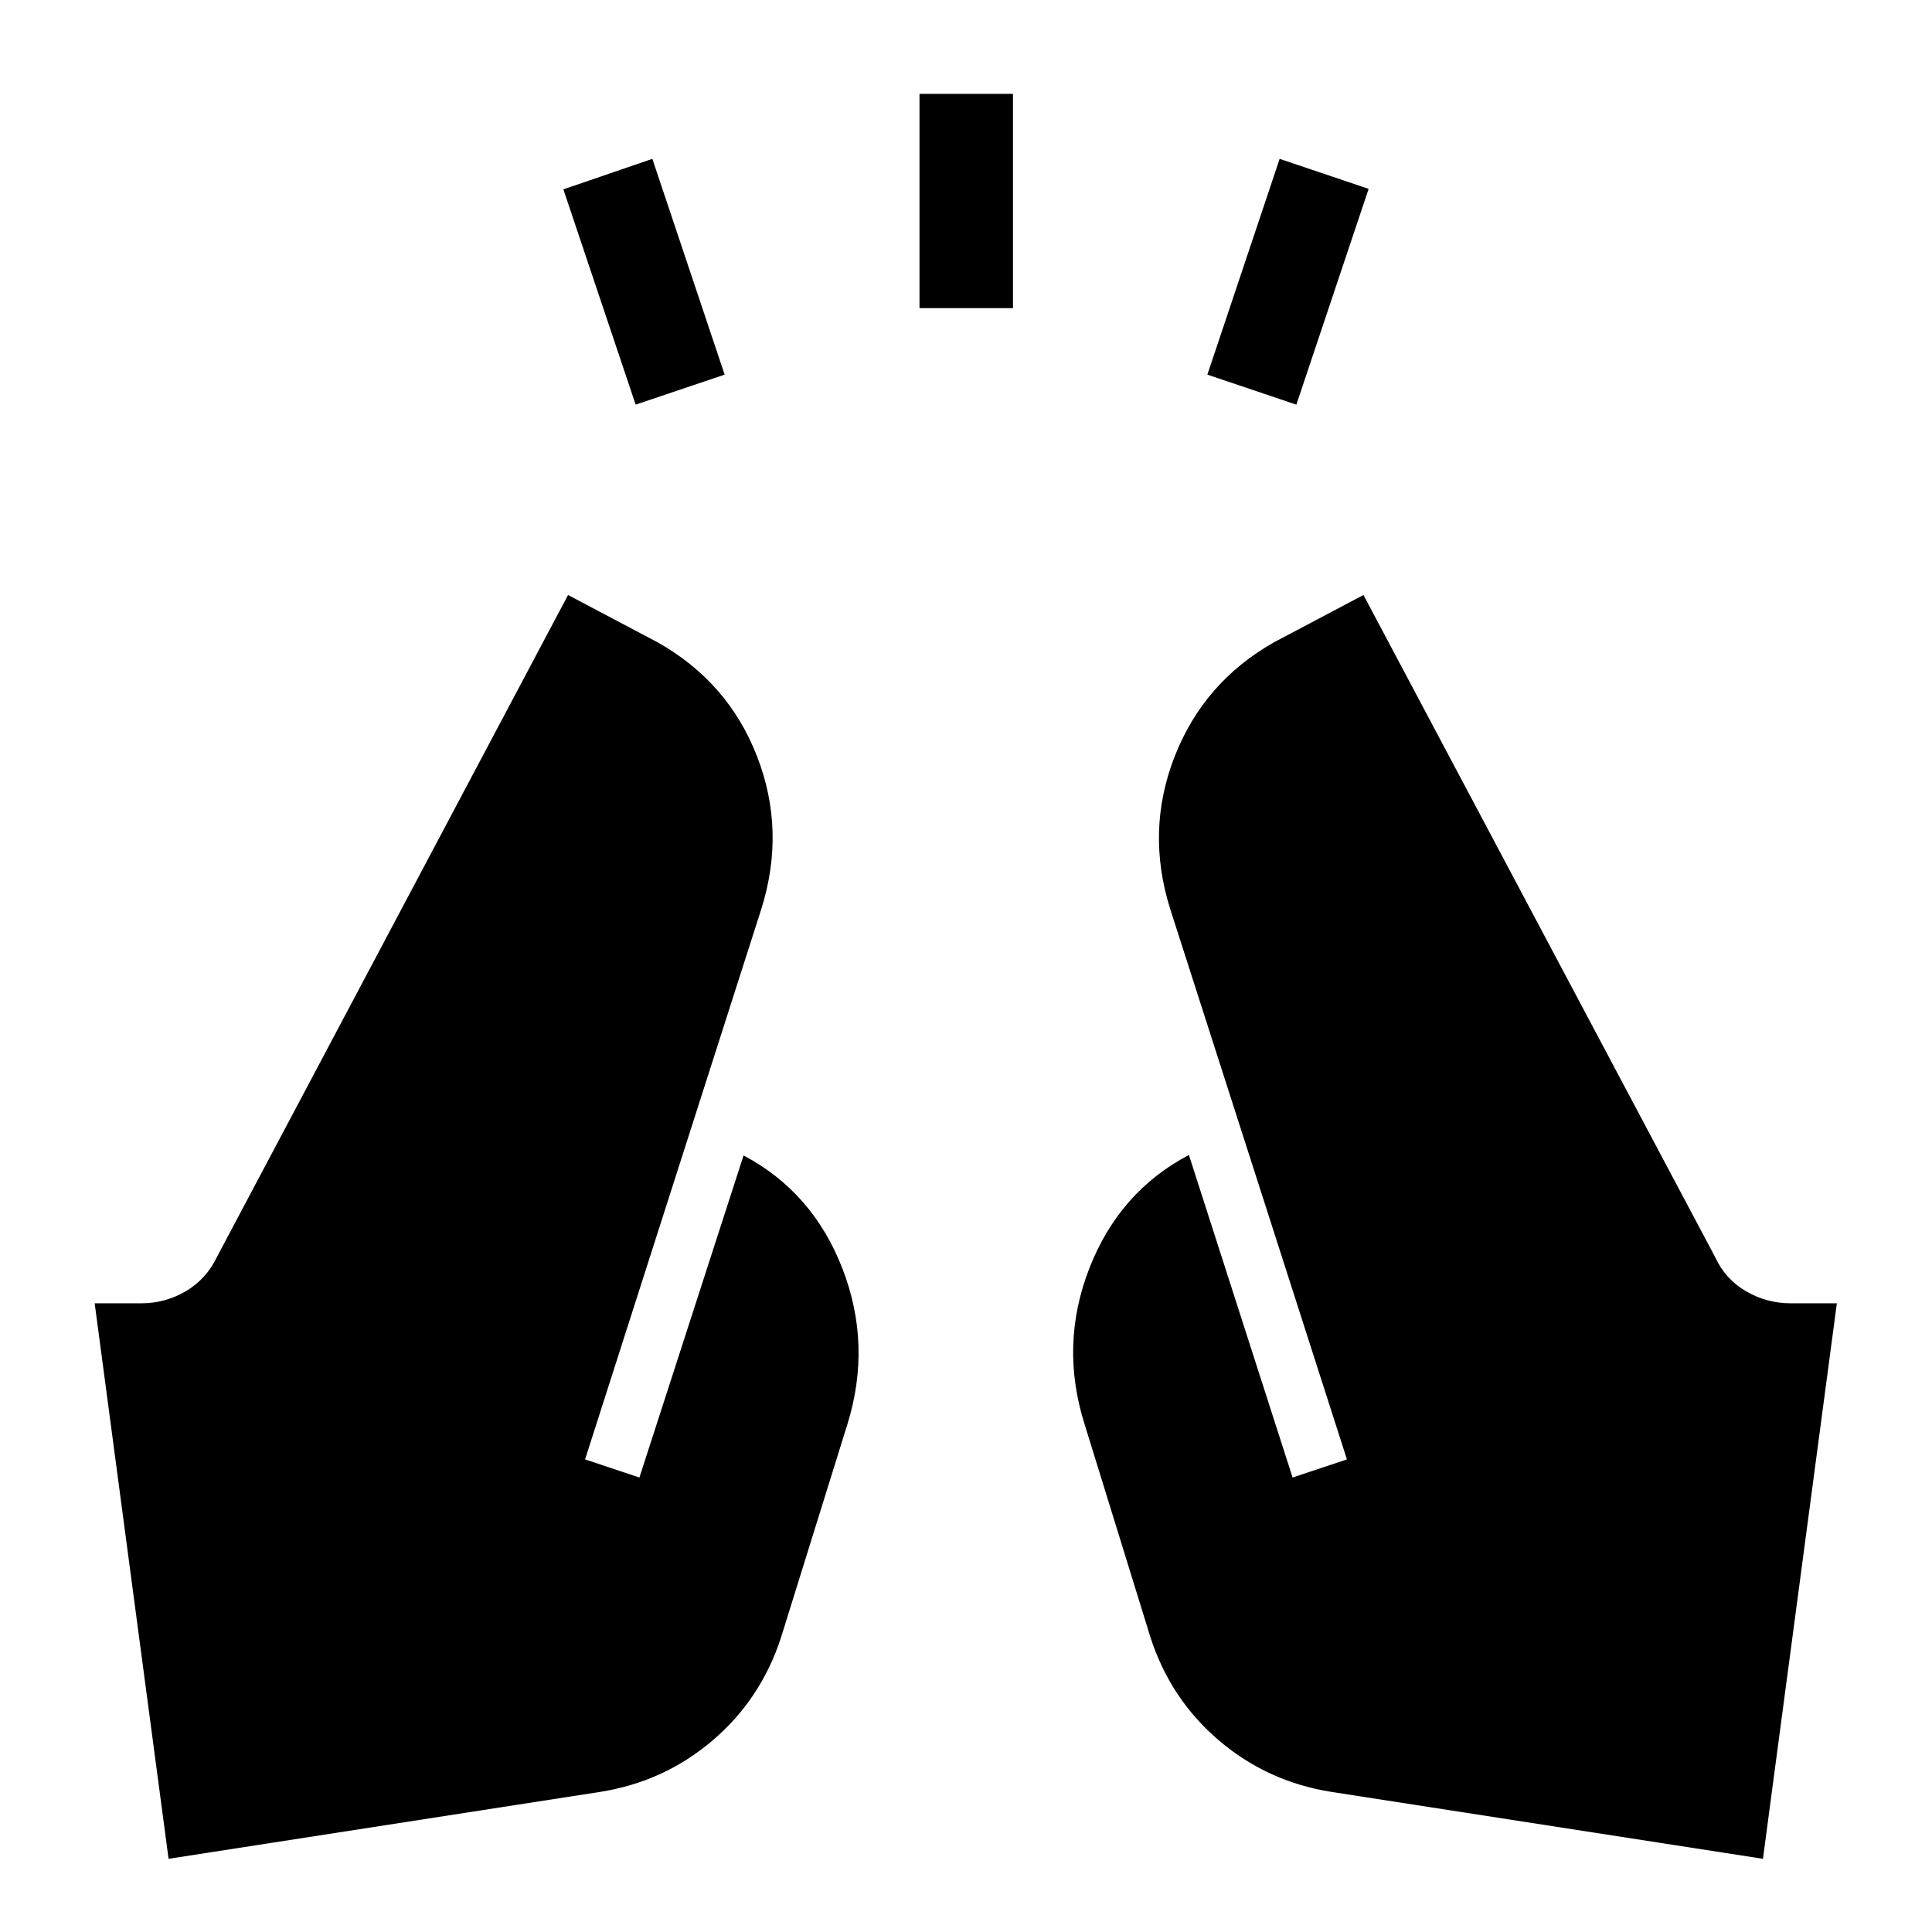 <svg xmlns="http://www.w3.org/2000/svg" height="48" viewBox="0 96 960 960" width="48"><path d="m315.848 297.065-35.913-106.978 44.217-15.152 35.913 107.217-44.217 14.913Zm141.043-47.956V142.652h46.457v106.457h-46.457Zm187.261 47.956-44.217-14.913 35.913-107.217 44.217 14.913-35.913 107.217ZM876 1019.63l-214.391-33.239q-31.718-5-55.816-25.478-24.097-20.478-34.097-51.196l-32.761-106q-12.479-39.434 2.358-77.511 14.837-38.076 49.468-56.315l51.522 160.283 27-9-87.805-273.457q-12.239-38.956 2.239-75.913 14.479-36.956 49.435-56.717l44.348-23.435 174.631 328.783q5.043 11.087 15.369 17.13 10.326 6.044 22.413 6.044h22.804L876 1019.63Zm-792.24 0L47.044 743.609h23.044q12.087 0 22.293-6.044 10.207-6.043 15.489-17.13l174.392-328.783 44.348 23.435q35.195 19.761 49.554 56.717 14.359 36.957 2.12 75.913l-87.566 273.457 27 9 51.761-160.044q34.392 18.24 49.109 56.196 14.717 37.957 2.478 77.391l-33 106q-10 30.718-34.098 51.196-24.097 20.478-55.815 25.478L83.761 1019.63Z"/></svg>